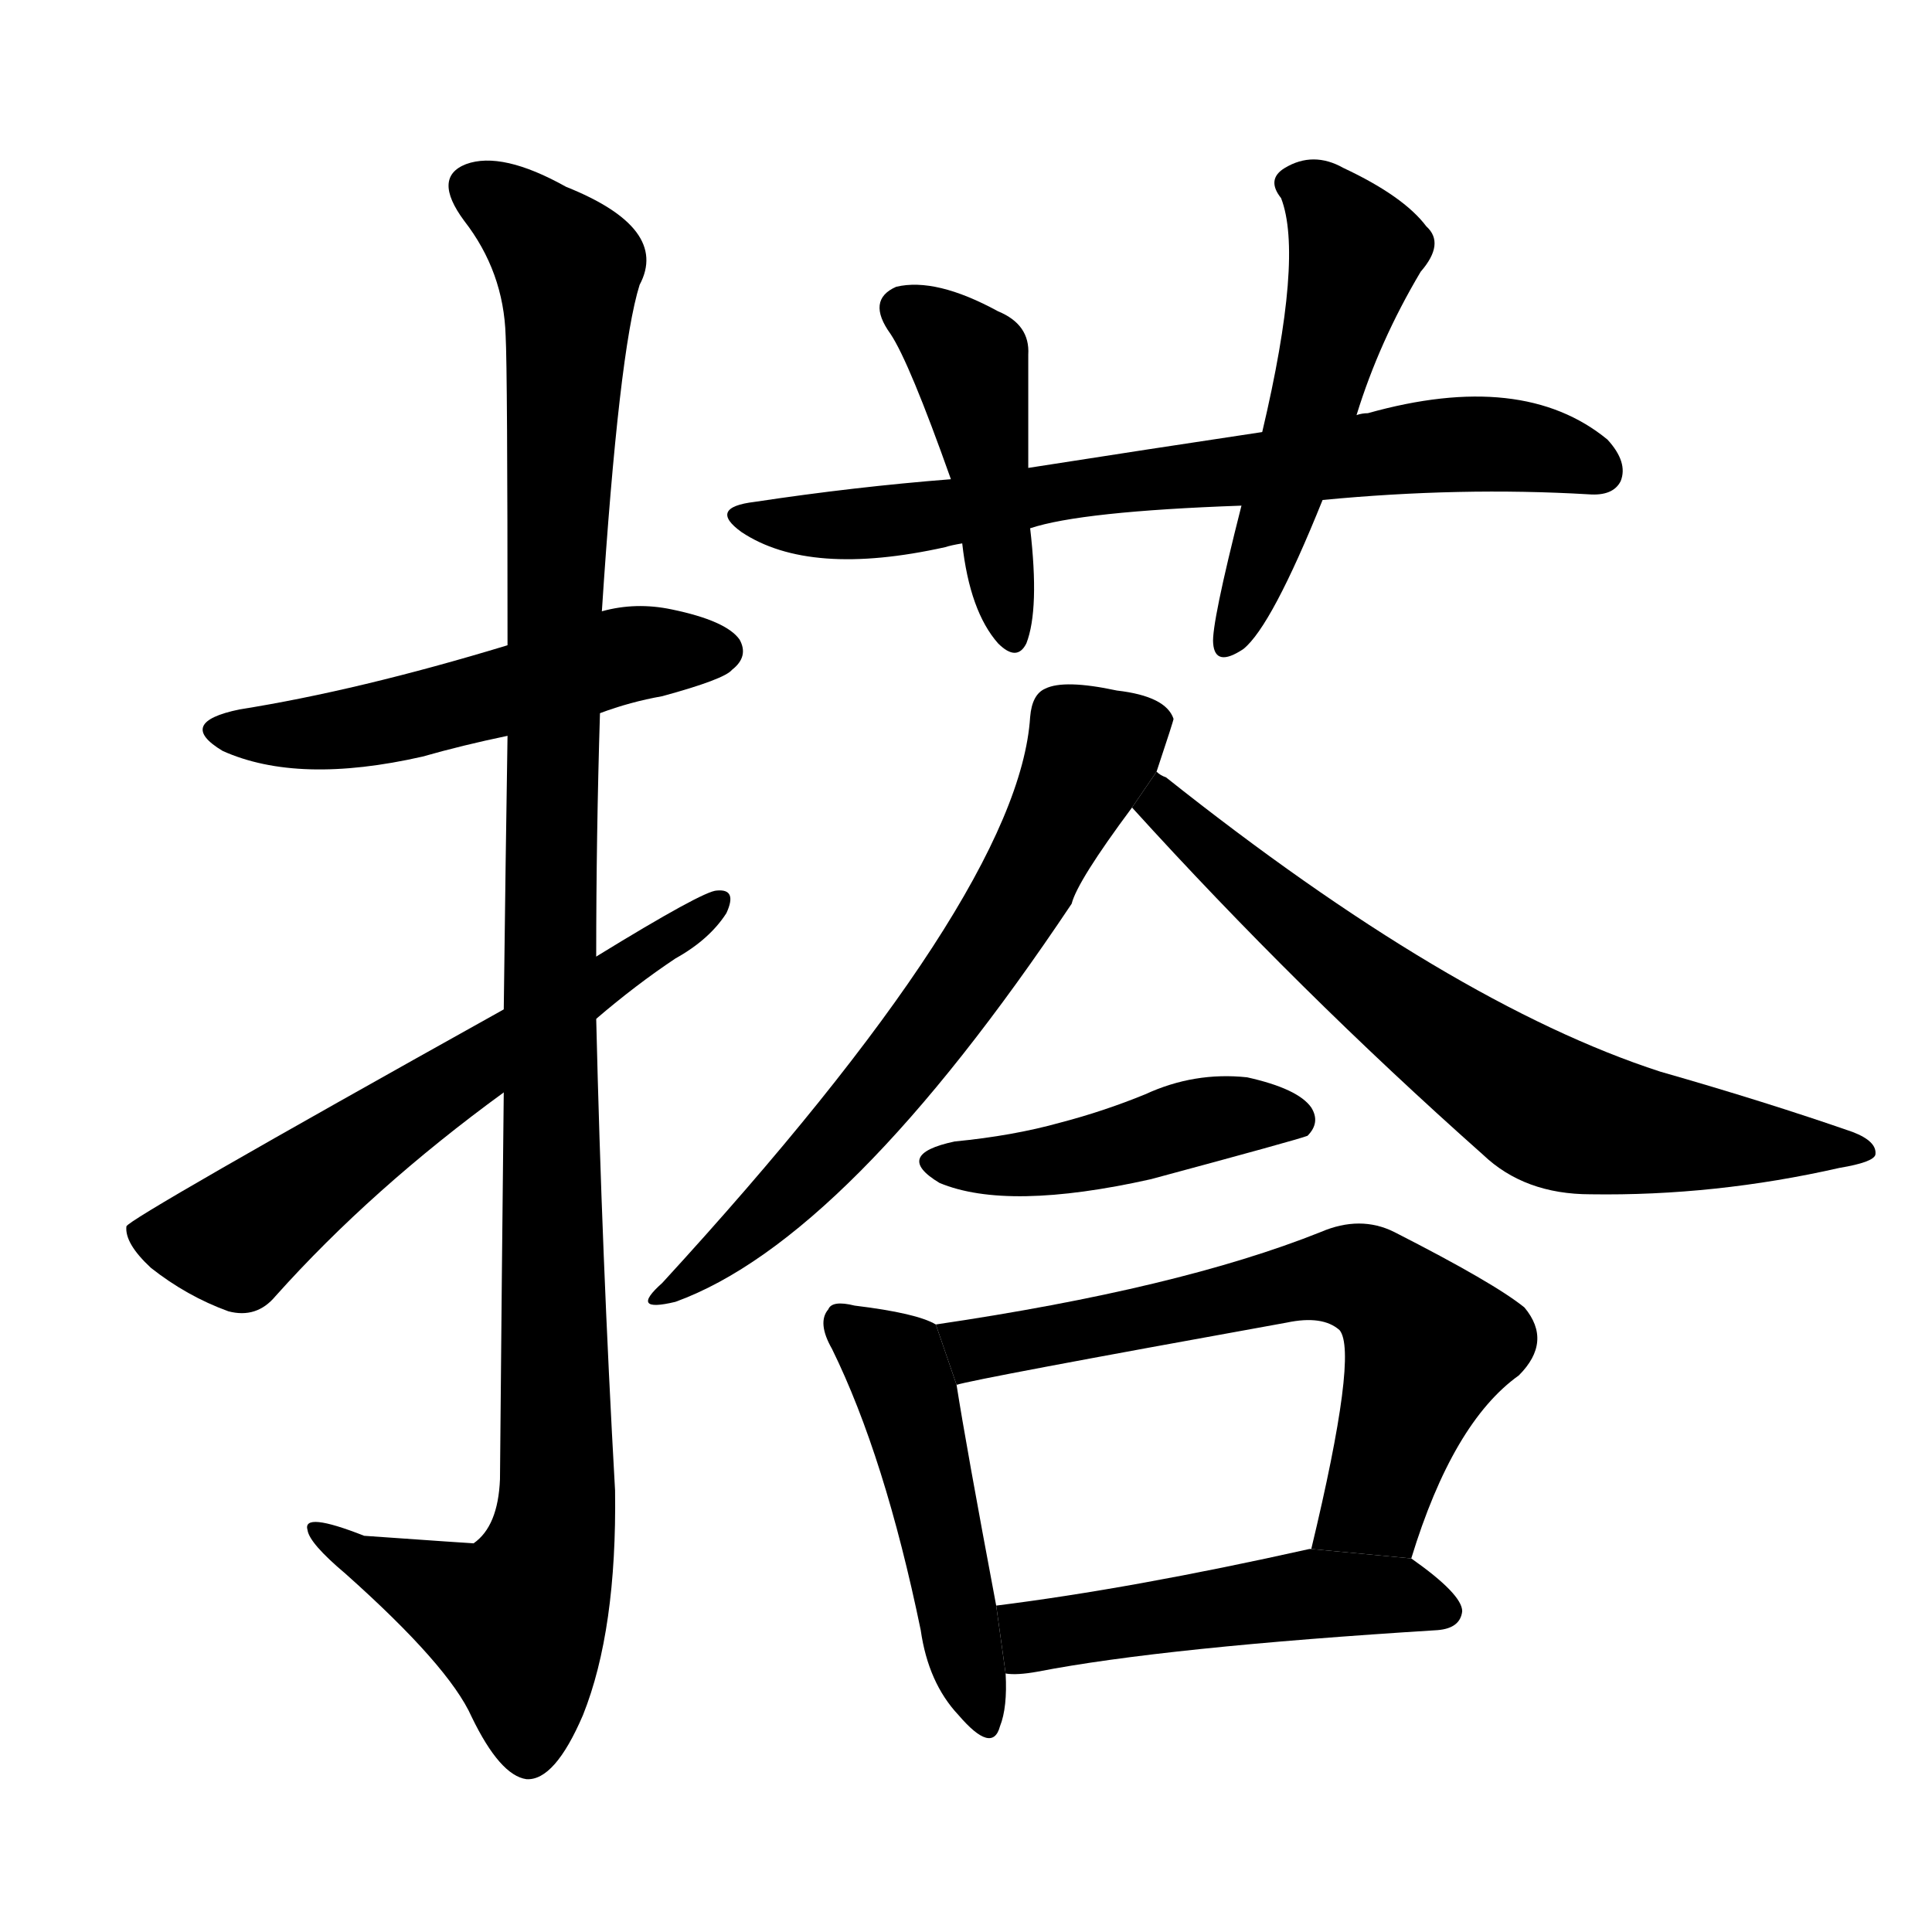 <svg version="1.1" width="64" height="64" viewBox="0 0 1024 1024" xmlns="http://www.w3.org/2000/svg">
<g transform="rotate(0,512,512) scale(1,-1) translate(0,-900)">
        <path d="M 318 522 Q 334 528 351 531 Q 384 540 388 545 Q 397 552 392 561 Q 385 571 356 577 Q 337 581 319 576 L 269 558 Q 190 534 127 524 Q 93 517 118 502 Q 158 484 224 499 Q 245 505 269 510 L 318 522 Z"></path>
        <path d="M 267 321 Q 266 230 265 116 Q 264 91 251 82 Q 250 82 193 86 Q 160 99 163 89 Q 164 82 183 66 Q 238 17 250 -10 Q 265 -41 279 -43 Q 294 -44 309 -9 Q 327 36 326 110 Q 319 234 316 360 L 316 393 Q 316 457 318 522 L 319 576 Q 328 714 339 749 Q 355 779 300 801 Q 266 820 247 813 Q 229 806 246 783 Q 267 756 268 722 Q 269 704 269 558 L 269 510 Q 268 447 267 365 L 267 321 Z"></path>
        <path d="M 267 365 Q 68 254 67 250 Q 66 241 80 228 Q 99 213 121 205 Q 136 201 146 213 Q 197 270 267 321 L 316 360 Q 337 378 358 392 Q 376 402 385 416 Q 391 429 380 428 Q 373 428 316 393 L 267 365 Z"></path>
        <path d="M 701 635 Q 774 642 842 638 Q 855 637 859 645 Q 863 655 852 667 Q 807 704 725 681 Q 722 681 719 680 L 669 671 Q 609 662 545 652 L 504 646 Q 453 642 400 634 Q 375 631 393 618 Q 429 594 501 610 Q 504 611 510 612 L 546 620 Q 573 629 658 632 L 701 635 Z"></path>
        <path d="M 545 652 Q 545 686 545 712 Q 546 728 529 735 Q 496 753 475 748 Q 459 741 472 723 Q 482 708 504 646 L 510 612 Q 514 576 529 559 Q 539 549 544 559 Q 551 577 546 620 L 545 652 Z"></path>
        <path d="M 719 680 Q 731 719 753 756 Q 766 771 756 780 Q 744 796 712 811 Q 696 820 681 811 Q 671 805 679 795 Q 691 764 669 671 L 658 632 Q 642 569 643 559 Q 644 546 659 556 Q 674 568 701 635 L 719 680 Z"></path>
        <path d="M 613 491 Q 622 518 622 519 Q 618 531 592 534 Q 564 540 554 535 Q 547 532 546 520 Q 540 426 351 220 Q 333 204 358 210 Q 449 243 568 421 Q 571 433 600 472 L 613 491 Z"></path>
        <path d="M 600 472 Q 688 375 786 288 Q 808 267 843 267 Q 909 266 975 281 Q 993 284 994 288 Q 995 295 982 300 Q 936 316 880 332 Q 769 368 618 488 Q 615 489 613 491 L 600 472 Z"></path>
        <path d="M 506 295 Q 473 288 498 273 Q 534 258 610 275 Q 688 296 693 298 Q 700 305 695 313 Q 688 323 661 329 Q 633 332 607 320 Q 585 311 562 305 Q 537 298 506 295 Z"></path>
        <path d="M 496 198 Q 486 204 453 208 Q 441 211 439 206 Q 433 199 441 185 Q 469 128 488 36 Q 492 8 508 -9 Q 526 -30 530 -15 Q 534 -5 533 13 L 528 49 Q 512 134 507 166 L 496 198 Z"></path>
        <path d="M 748 74 Q 770 146 805 171 Q 823 189 808 207 Q 792 220 739 247 Q 721 256 700 247 Q 625 217 496 198 L 507 166 Q 516 169 682 199 Q 701 203 710 195 Q 720 183 695 79 L 748 74 Z"></path>
        <path d="M 533 13 Q 539 12 550 14 Q 617 27 762 36 Q 774 37 775 46 Q 775 55 748 74 L 695 79 L 694 79 Q 600 58 528 49 L 533 13 Z"></path>
</g>
</svg>